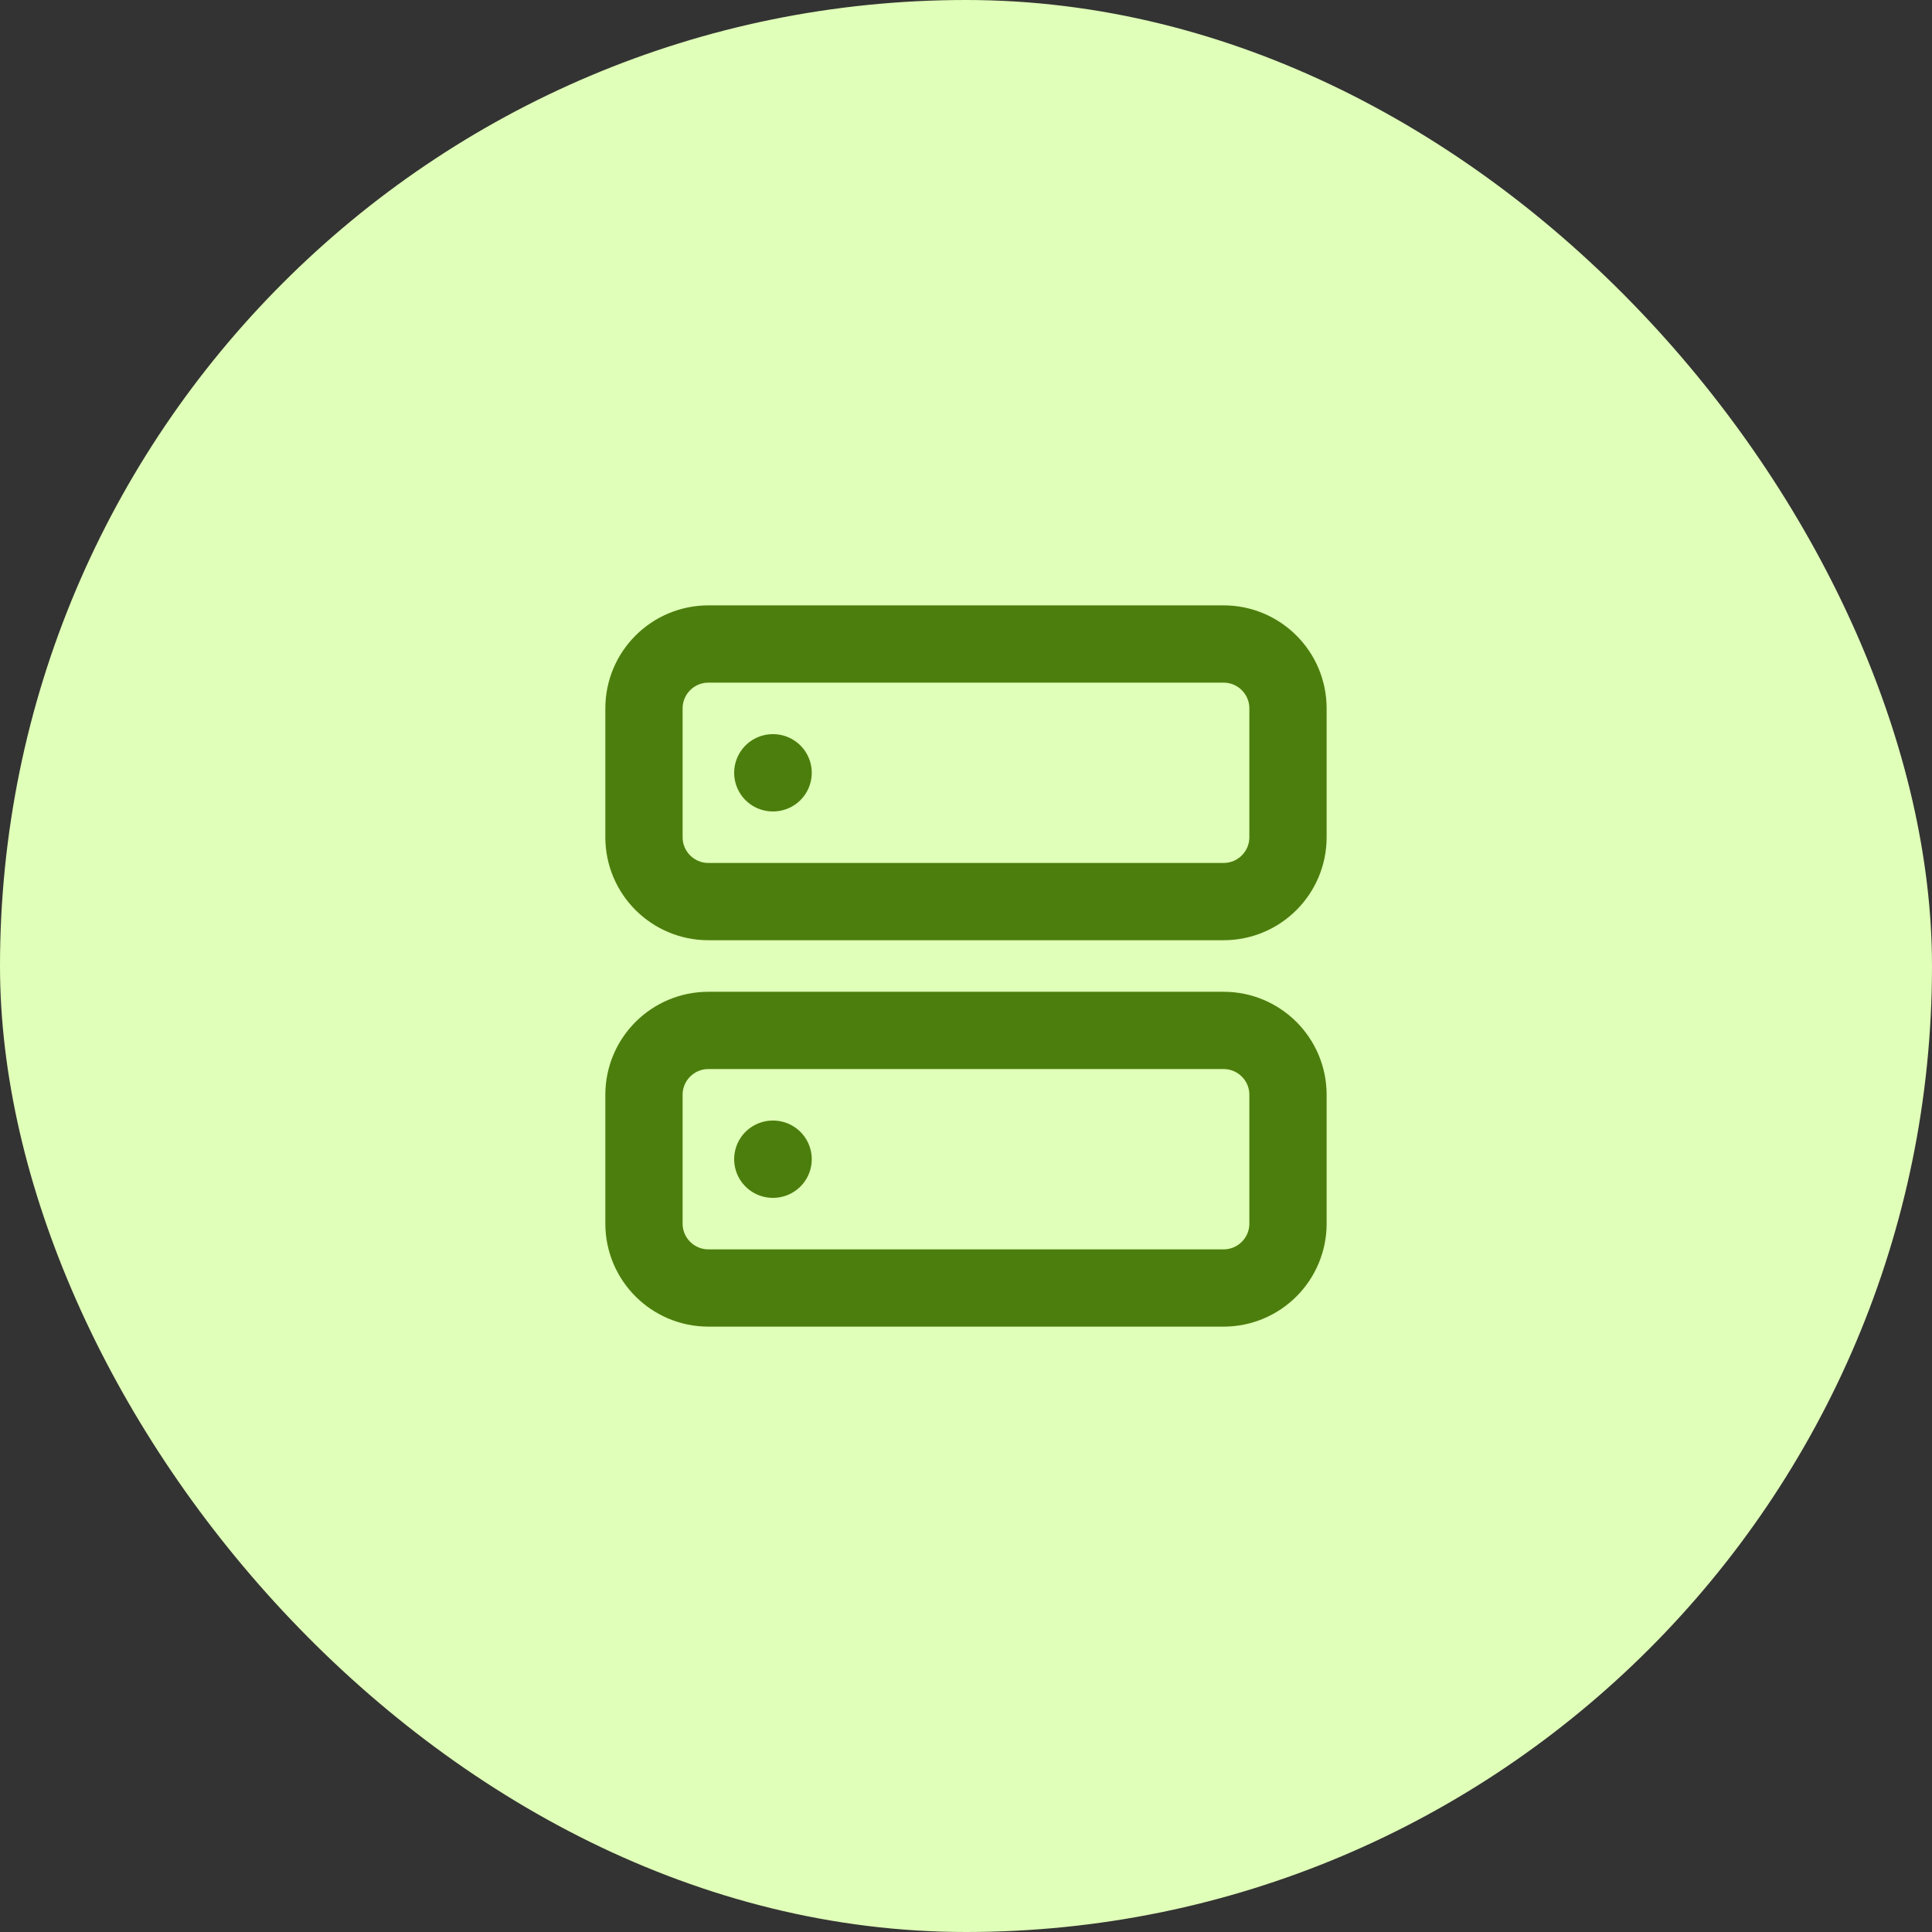 <svg width="50" height="50" viewBox="0 0 50 50" fill="none" xmlns="http://www.w3.org/2000/svg">
<rect x="0" y="0" width="50" height="50" fill="#333333" stroke="none"/>
<rect width="50" height="50" rx="25" fill="#E0FFB8"/>
<g clip-path="url(#clip0_268_598)">
<path d="M31.666 16.667H18.333C17.413 16.667 16.666 17.413 16.666 18.333V21.667C16.666 22.587 17.413 23.333 18.333 23.333H31.666C32.587 23.333 33.333 22.587 33.333 21.667V18.333C33.333 17.413 32.587 16.667 31.666 16.667Z" stroke="#4C7E0D" stroke-width="2" stroke-linecap="round" stroke-linejoin="round"/>
<path d="M31.666 26.667H18.333C17.413 26.667 16.666 27.413 16.666 28.333V31.667C16.666 32.587 17.413 33.333 18.333 33.333H31.666C32.587 33.333 33.333 32.587 33.333 31.667V28.333C33.333 27.413 32.587 26.667 31.666 26.667Z" stroke="#4C7E0D" stroke-width="2" stroke-linecap="round" stroke-linejoin="round"/>
<path d="M20 20H20.008" stroke="#4C7E0D" stroke-width="2" stroke-linecap="round" stroke-linejoin="round"/>
<path d="M20 30H20.008" stroke="#4C7E0D" stroke-width="2" stroke-linecap="round" stroke-linejoin="round"/>
</g>
<defs>
<clipPath id="clip0_268_598">
<rect width="20" height="20" fill="white" transform="translate(15 15)"/>
</clipPath>
</defs>
</svg>
